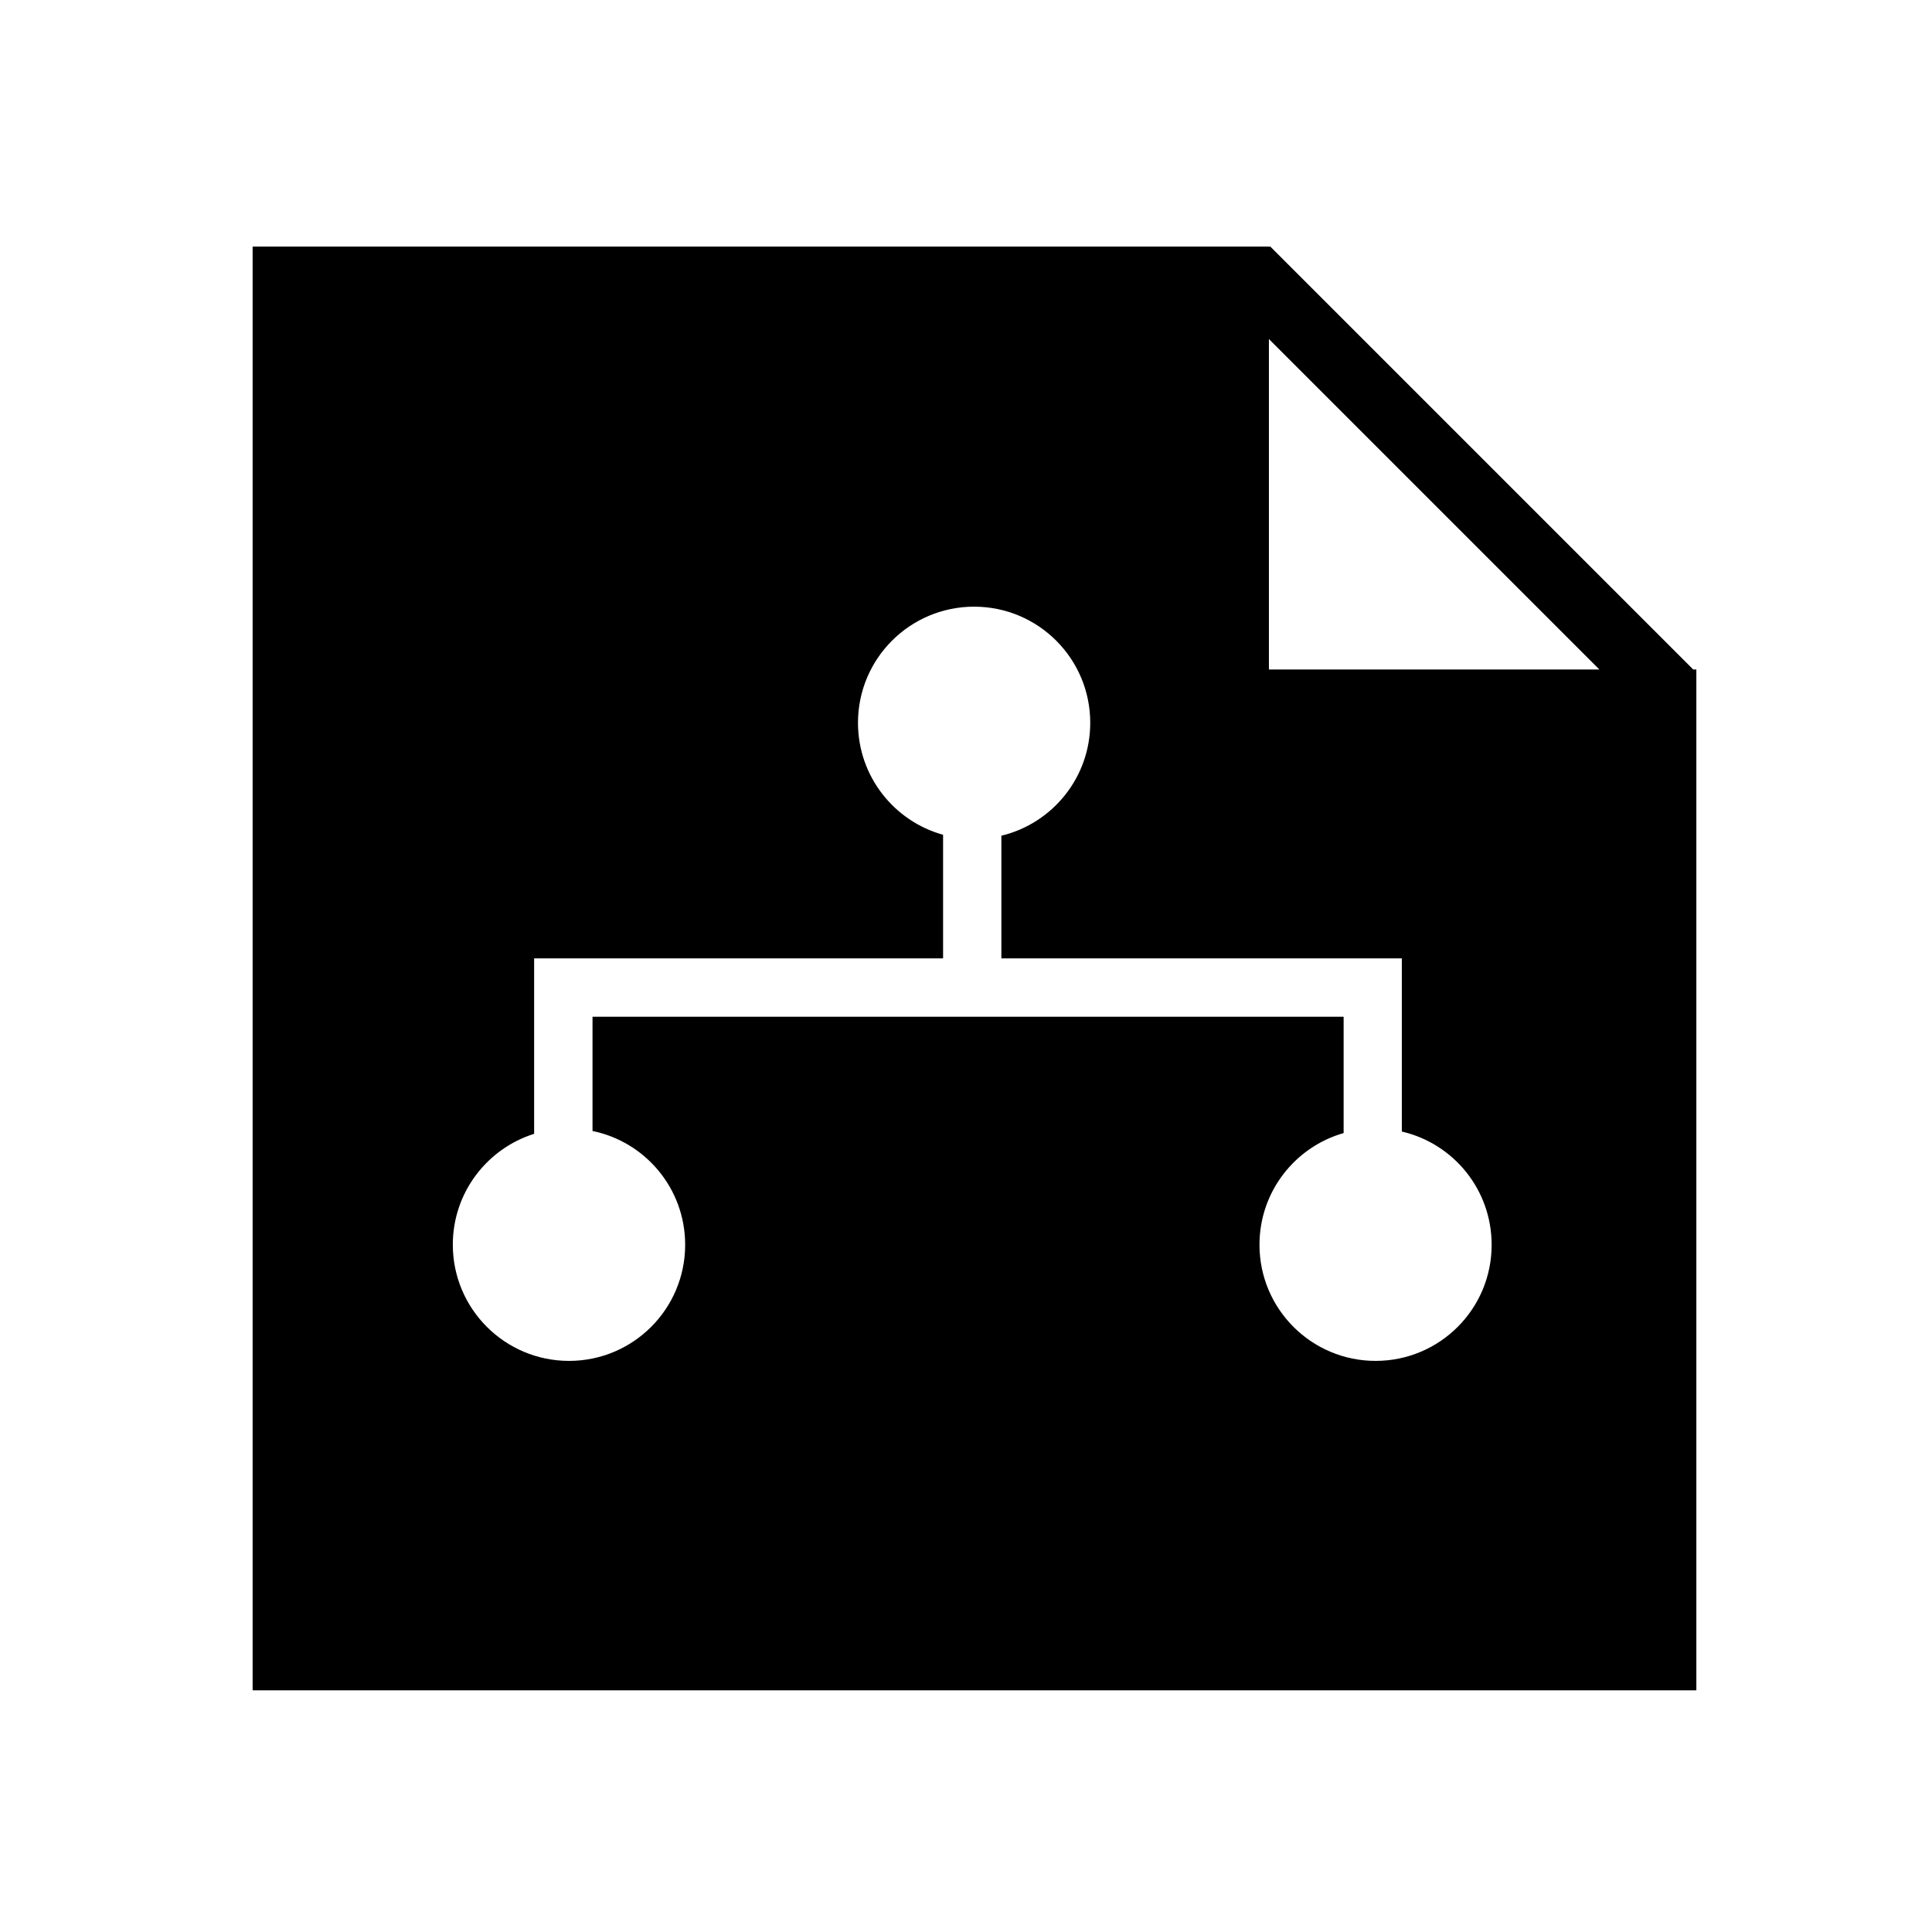 <?xml version="1.0" encoding="utf-8"?>
<!-- Generator: Adobe Illustrator 20.0.0, SVG Export Plug-In . SVG Version: 6.00 Build 0)  -->
<svg version="1.1" id="Layer_1" xmlns="http://www.w3.org/2000/svg" xmlns:xlink="http://www.w3.org/1999/xlink" x="0px" y="0px"
	 viewBox="0 0 2048 2048" fill="currentColor" style="enable-background:new 0 0 2048 2048;" xml:space="preserve">
<path d="M1794.9,709.7l-448.7-448.7l-1,1v-0.6H267.8v1530.4h1530.4V709.7H1794.9z M1458.2,1442.6c-68,0-123.1-55.1-123.1-123.1
	c0-56.3,37.7-103.7,89.2-118.4v-123.3H628.1v121.1c56.1,11.5,98.2,61.1,98.2,120.6c0,68-55.1,123.1-123.1,123.1
	S480,1387.5,480,1319.4c0-55.2,36.3-101.8,86.2-117.5v-186h13.4h48.4h371.7v-131c-52-14.4-90.2-62.1-90.2-118.7
	c0-68,55.1-123.1,123.1-123.1s123.1,55.1,123.1,123.1c0,58.1-40.2,106.7-94.2,119.7v130h362.7h61.8v61.8v121.8
	c54.6,12.6,95.2,61.5,95.2,120C1581.3,1387.5,1526.2,1442.6,1458.2,1442.6z M1345.1,709.7V359.4l350.3,350.3H1345.1z"/>
</svg>
